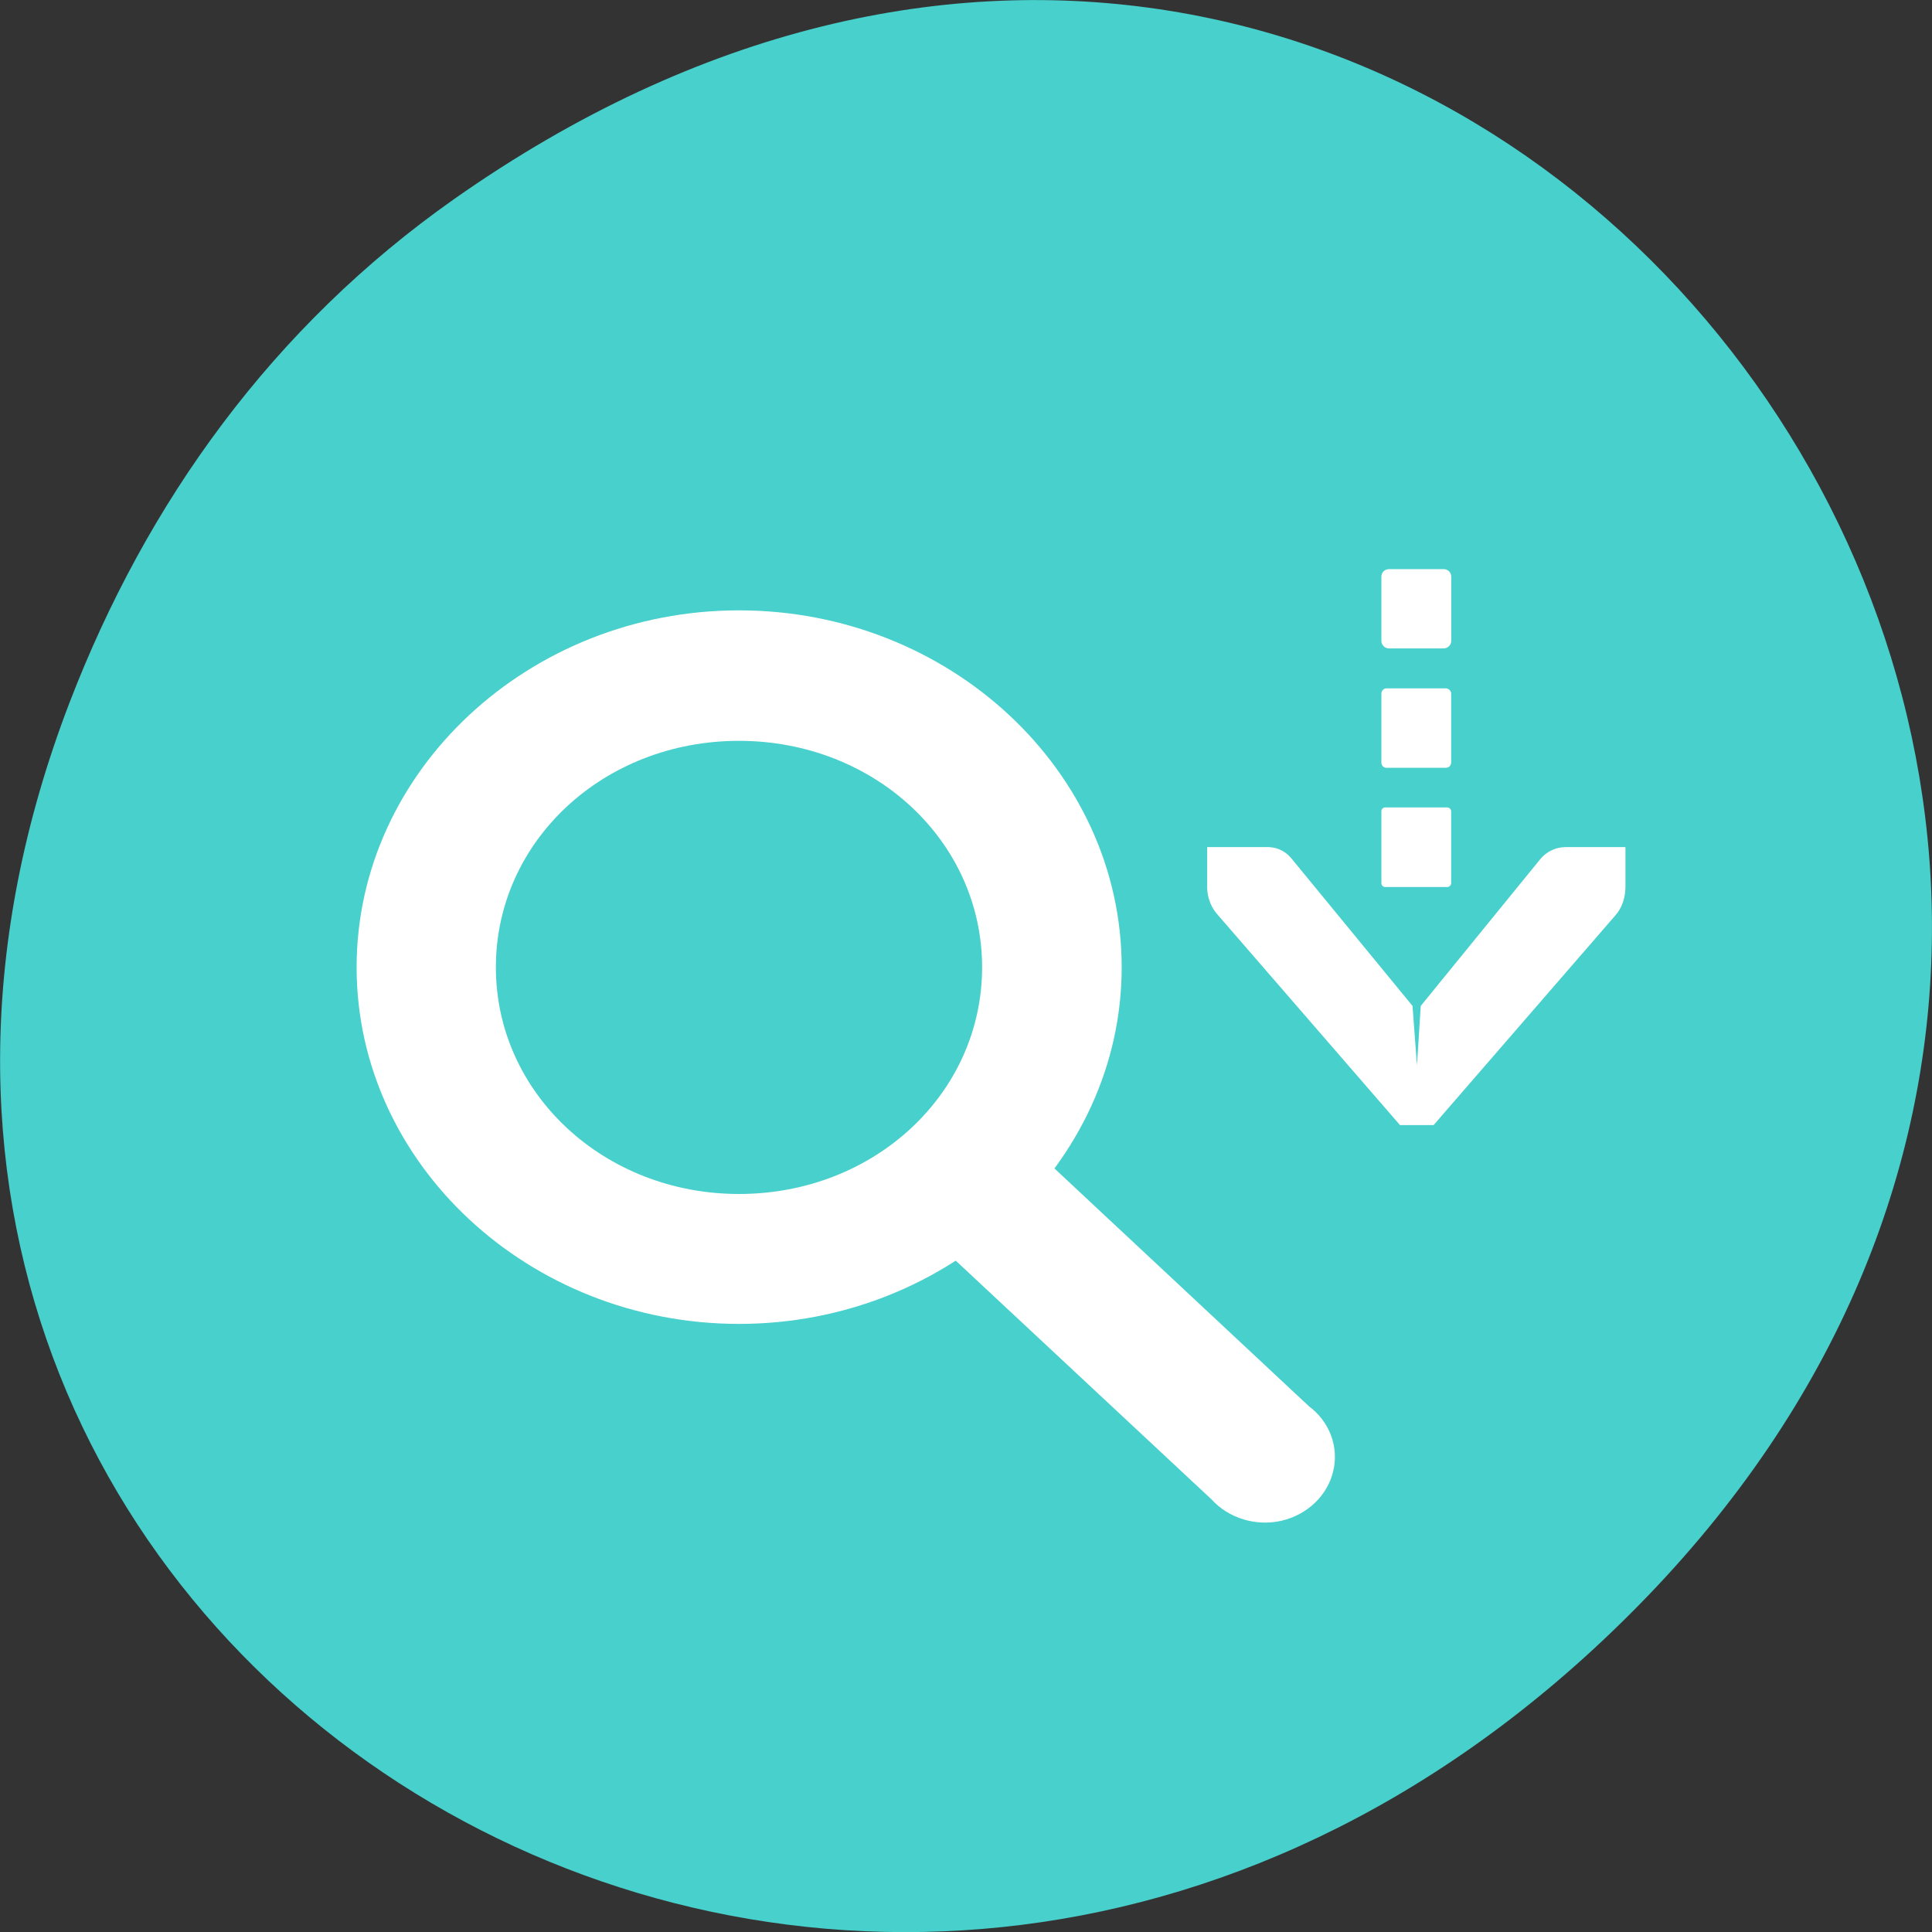 <svg xmlns="http://www.w3.org/2000/svg" viewBox="0 0 24 24"><rect x="0" y="0" width="24" height="24" fill="#333333" stroke="none"/><path d="m 5.641 2.473 c 12.273 -8.629 24.711 7.309 14.711 17.473 c -9.422 9.582 -24.06 0.699 -19.488 -11.219 c 0.957 -2.488 2.523 -4.668 4.777 -6.254" fill="#47d0cc"/><g fill="#fff"><path d="m 9.18 7.582 c -2.609 0 -4.75 1.996 -4.75 4.434 c 0 2.438 2.141 4.43 4.75 4.43 c 2.613 0 4.754 -1.996 4.754 -4.43 c 0 -2.441 -2.141 -4.434 -4.754 -4.434 m 0 1.621 c 1.68 0 3.02 1.246 3.02 2.813 c 0 1.566 -1.336 2.816 -3.02 2.816 c -1.676 0 -3.02 -1.25 -3.02 -2.816 c 0 -1.566 1.336 -2.813 3.02 -2.813"/><path d="m 12.03 14.02 c -0.32 0.055 -0.582 0.277 -0.676 0.57 c -0.09 0.293 0.004 0.609 0.246 0.816 l 3.449 3.219 c 0.211 0.234 0.551 0.34 0.871 0.266 c 0.32 -0.074 0.57 -0.313 0.641 -0.613 c 0.074 -0.301 -0.043 -0.617 -0.301 -0.809 l -3.449 -3.223 c -0.203 -0.191 -0.496 -0.277 -0.781 -0.227"/><path d="m 14.996 10.523 v 0.496 c 0 0.004 0 0.008 0 0.016 c 0.004 0.125 0.055 0.25 0.137 0.336 l 2.258 2.605 h 0.418 l 2.258 -2.605 c 0.082 -0.09 0.125 -0.223 0.125 -0.352 v -0.496 h -0.742 c -0.113 0 -0.227 0.047 -0.309 0.141 l -1.492 1.832 l -0.047 0.738 l -0.055 -0.738 l -1.504 -1.832 c -0.086 -0.105 -0.203 -0.148 -0.328 -0.141"/><path d="m 17.207 10.03 h 0.773 c 0.023 0 0.047 0.023 0.047 0.047 v 0.895 c 0 0.023 -0.023 0.047 -0.047 0.047 h -0.773 c -0.027 0 -0.047 -0.023 -0.047 -0.047 v -0.895 c 0 -0.023 0.02 -0.047 0.047 -0.047"/><path d="m 17.254 7.07 h 0.68 c 0.051 0 0.094 0.039 0.094 0.094 v 0.797 c 0 0.051 -0.043 0.094 -0.094 0.094 h -0.68 c -0.051 0 -0.094 -0.043 -0.094 -0.094 v -0.797 c 0 -0.055 0.043 -0.094 0.094 -0.094"/><path d="m 17.223 8.551 h 0.738 c 0.035 0 0.066 0.031 0.066 0.066 v 0.855 c 0 0.039 -0.031 0.066 -0.066 0.066 h -0.738 c -0.035 0 -0.063 -0.027 -0.063 -0.066 v -0.855 c 0 -0.035 0.027 -0.066 0.063 -0.066"/></g></svg>